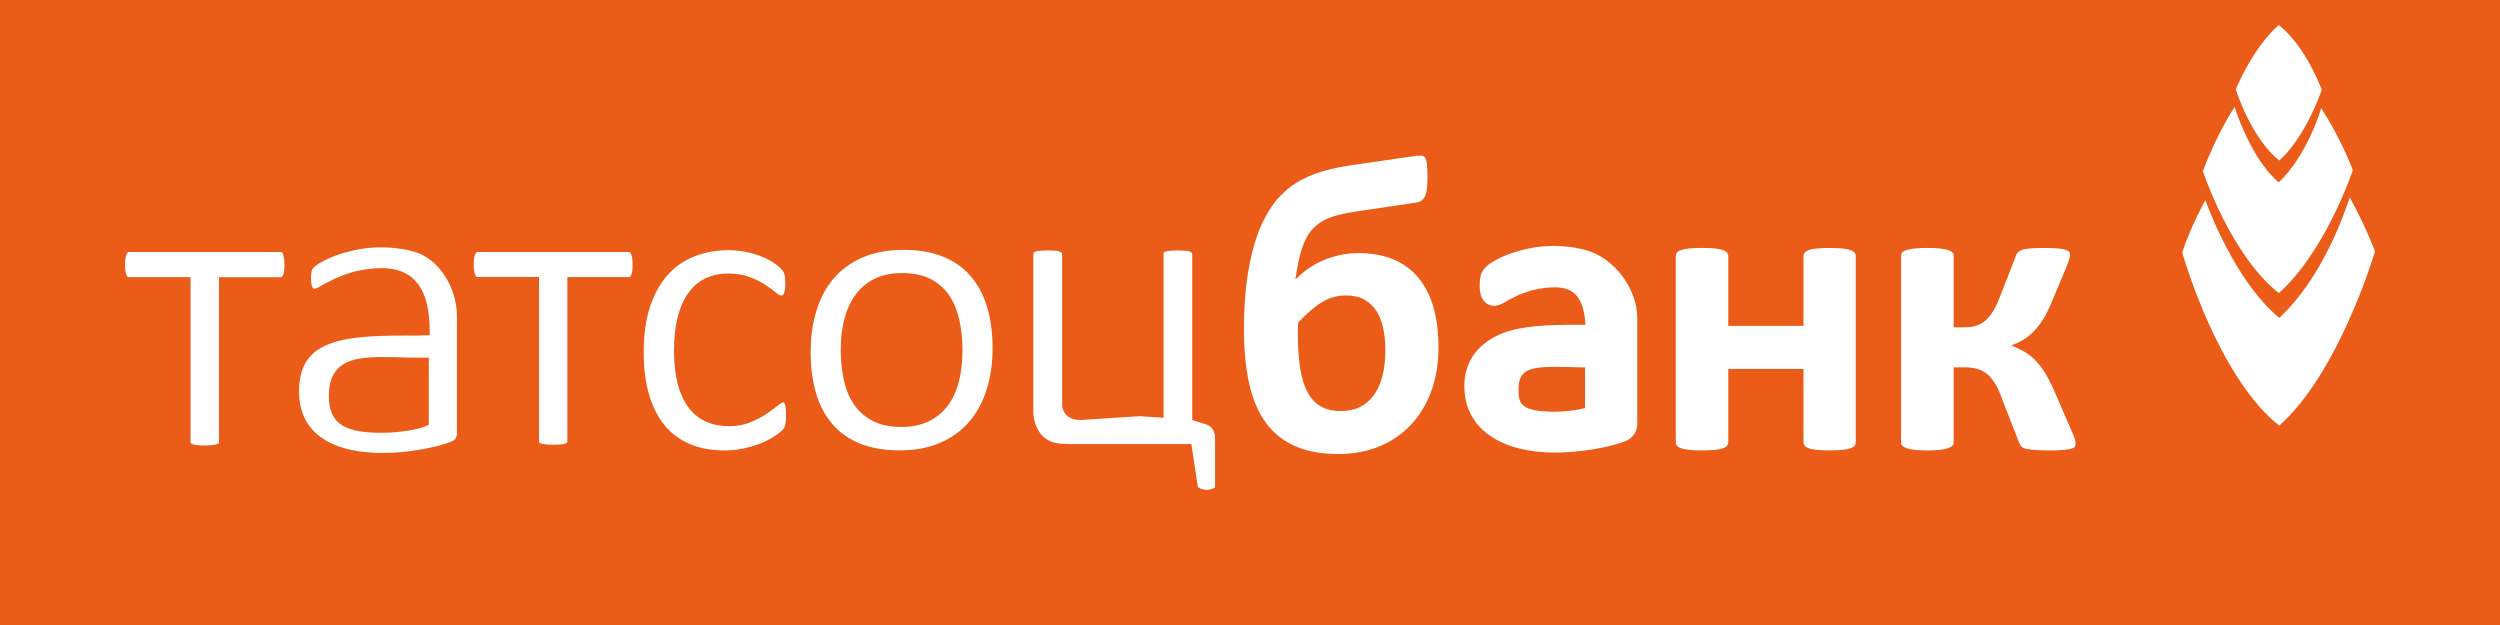 <svg xmlns="http://www.w3.org/2000/svg" viewBox="0 0 200 50">
	<path class="bg-logo" fill="#EB5C18" d="M0 0h200v50H0z"/>
	<path fill="#fff" d="M185.696 8.649c-.155.515-1.234 3.898-3.399 5.938-2.248-1.888-3.522-6.006-3.522-6.006l.005-.041c-1.531 2.343-2.549 5.151-2.549 5.151s2.2 6.69 6.074 9.757c3.756-3.337 5.922-9.836 5.922-9.836s-.888-2.416-2.531-4.963Zm.041-1.455s-1.242 3.729-3.397 5.644c-2.222-1.76-3.481-5.636-3.47-5.698 0 0 1.278-3.225 3.432-5.14 2.226 1.76 3.435 5.195 3.435 5.195Zm2.242 8.597C189.297 18.197 190 20.106 190 20.106s-2.83 9.656-7.662 13.947c-4.977-3.944-7.758-13.846-7.758-13.846l.068-.226c.147-.46.727-2.013 1.779-3.971.683 1.874 2.805 6.856 5.913 9.417 3.356-3.103 5.108-8.038 5.639-9.634ZM166.049 35.535c0-.044-.003-.095-.009-.15-.005-.054-.019-.125-.04-.207-.022-.084-.052-.18-.093-.283-.038-.106-.09-.232-.158-.376l-1.449-3.334c-.245-.556-.49-1.03-.744-1.425-.25-.392-.512-.725-.782-.992-.272-.267-.558-.485-.858-.651-.299-.166-.621-.321-.967-.466v-.033c.256-.09.523-.212.801-.368.278-.155.556-.36.826-.616.272-.256.539-.58.8-.975.262-.392.507-.874.741-1.441l1.183-2.833c.111-.267.188-.477.234-.632.043-.155.068-.289.068-.4 0-.087-.027-.164-.085-.223-.054-.06-.158-.114-.307-.158-.15-.044-.354-.079-.616-.101-.261-.022-.596-.033-1.008-.033-.468 0-.841.011-1.125.033-.283.022-.506.057-.664.106-.164.052-.281.117-.36.202-.076.082-.133.18-.166.291l-1.25 3.201c-.177.477-.365.877-.559 1.199-.193.321-.406.58-.632.774-.229.196-.479.332-.757.417-.278.085-.588.125-.932.125h-.849v-5.786c0-.076-.041-.153-.118-.223-.079-.071-.198-.134-.367-.185-.167-.049-.384-.09-.651-.117-.267-.027-.589-.041-.967-.041-.39 0-.717.014-.984.041-.267.027-.482.068-.648.117-.166.049-.286.114-.357.185-.073.071-.112.147-.112.223V35.45c0 .076.039.15.112.223.071.071.191.136.357.193.166.057.381.098.648.125.267.027.594.044.984.044.376 0 .7-.016.967-.044.267-.027.482-.068.651-.125.166-.057.288-.12.367-.193.077-.071.118-.147.118-.223v-6.066h.849c.39 0 .733.044 1.033.125.299.082.566.223.801.417.234.196.446.452.642.774.194.324.376.722.543 1.201l1.383 3.549c.044.109.106.204.183.283.076.076.204.136.384.177.177.038.417.068.716.09.3.022.684.035 1.15.035.411 0 .754-.011 1.024-.035.272-.022.488-.052.643-.09.155-.038.264-.09.324-.15.052-.063.082-.136.082-.226Zm-17.687.125c.066-.085.098-.18.098-.291V20.501c0-.112-.032-.207-.098-.291-.068-.082-.177-.152-.332-.207-.158-.054-.371-.098-.643-.125-.272-.027-.61-.041-1.008-.041-.411 0-.754.014-1.027.041-.272.027-.485.071-.643.125-.155.054-.267.125-.332.21-.065.082-.098.18-.098.291v5.565h-6.017v-5.568c0-.112-.033-.207-.101-.291-.065-.082-.18-.155-.34-.21-.164-.054-.376-.098-.643-.125-.267-.027-.605-.041-1.016-.041-.412 0-.749.014-1.016.041-.265.027-.48.071-.643.125-.161.054-.273.125-.341.21-.065.082-.1.18-.1.291v14.864c0 .112.032.21.1.291.068.085.18.153.341.21.16.057.376.098.643.125.269.027.604.041 1.016.041.411 0 .751-.014 1.016-.041.267-.027.479-.068.643-.125.16-.054.275-.125.34-.21.065-.084.101-.18.101-.291v-5.848h6.017v5.848c0 .112.033.207.098.291.065.085.177.153.332.21.158.057.371.098.643.125.273.027.616.041 1.027.041.398 0 .736-.014 1.008-.041.272-.027.485-.068.643-.125.155-.054.267-.125.332-.207Zm-17.379-1.692v-8.477c0-2.503-1.92-4.835-4.009-5.451-.82-.242-1.738-.365-2.719-.365-.569 0-1.144.052-1.702.155-.55.103-1.065.234-1.534.392-.471.158-.896.335-1.266.534-.395.21-.676.398-.861.575-.229.223-.379.471-.444.741-.049.199-.074.449-.074.76 0 .188.014.365.039.526.032.207.089.381.177.531.098.172.22.308.367.406.166.112.368.172.575.172.253 0 .528-.095.894-.313.038-.022.081-.049.122-.074l.049-.027.041-.033c.071-.038.215-.112.411-.204 0 0 .175-.087.259-.128.341-.164.749-.316 1.209-.455l.028-.008c.7-.163 1.283-.24 1.781-.24 1.22 0 2.359.381 2.512 2.999h-.769c-2.113 0-4.309.052-5.894.689-1.795.722-3.029 2.103-3.029 4.214 0 3.38 2.887 5.32 7.292 5.32 1.803 0 4.399-.392 5.679-.953.196-.076.817-.428.866-1.286Zm-4.181-1.321c-.583.155-1.555.291-2.419.291-2.707 0-2.903-.656-2.903-1.74 0-1.457.626-1.852 2.914-1.852.382 0 .785.016 1.21.022 0 0 .803.022 1.198.025v3.255Zm-12.298-1.365c.384-1.054.574-2.22.574-3.498 0-1.179-.13-2.234-.392-3.16-.261-.926-.656-1.716-1.182-2.367-.528-.651-1.193-1.147-1.999-1.49-.807-.346-1.755-.517-2.841-.517-.523 0-1.019.052-1.49.158-.474.106-.921.251-1.343.433-.423.182-.818.406-1.191.665-.373.262-.708.547-1.008.858.066-.444.137-.872.216-1.283.079-.411.171-.787.283-1.133.112-.343.245-.659.4-.951.156-.289.327-.528.515-.716.188-.188.382-.349.575-.482.196-.133.422-.253.684-.359.261-.106.563-.199.907-.281.343-.084.743-.158 1.198-.226l4.901-.733c.177-.022.326-.082.441-.174.117-.095.207-.226.275-.39.068-.166.112-.365.133-.591.022-.229.036-.496.036-.809 0-.444-.011-.79-.036-1.04-.021-.251-.065-.433-.133-.55-.068-.117-.166-.18-.291-.191-.129-.011-.292-.005-.494.019l-5.298.765c-.645.101-1.239.223-1.781.368-.545.144-1.038.313-1.482.507-.444.193-.85.417-1.217.667-.368.251-.744.58-1.134.992-.389.411-.765.959-1.133 1.643-.367.684-.675 1.479-.923 2.383-.251.907-.439 1.904-.567 2.991-.128 1.089-.193 2.25-.193 3.484 0 1.7.142 3.179.425 4.44.283 1.261.735 2.304 1.351 3.132.615.828 1.4 1.446 2.351 1.858.95.411 2.092.616 3.424.616 1.198 0 2.293-.202 3.274-.607.983-.406 1.828-.981 2.533-1.727.703-.746 1.248-1.645 1.632-2.702Zm-3.678-3.266c0 .768-.076 1.455-.231 2.059-.155.605-.384 1.117-.684 1.534-.3.417-.673.733-1.117.951-.446.218-.95.324-1.514.324-.632 0-1.171-.123-1.607-.368-.439-.245-.796-.624-1.068-1.133s-.469-1.152-.591-1.923c-.123-.771-.183-1.678-.183-2.727v-.482c0-.158.006-.302.017-.433.335-.357.651-.667.95-.932.303-.267.602-.496.91-.684.305-.188.618-.332.943-.425.321-.093.67-.142 1.048-.142.567 0 1.052.114 1.458.343.405.229.73.537.975.923.245.39.422.85.531 1.384.109.531.163 1.109.163 1.73ZM96.55 39.19c.365 0 .656-.204.656-.204v-3.939c-.011-.823-.553-1.038-.651-1.071l-1.177-.376V20.332c0-.052-.03-.095-.03-.095s-.057-.06-.136-.098c-.063-.03-.177-.063-.338-.076-.169-.016-.39-.025-.662-.025-.262 0-.479.008-.646.025-.161.016-.281.046-.351.079-.087.041-.142.095-.142.095s.011.044.011.095v13.088l-1.918-.125-4.691.305c-1.182.008-1.449-.708-1.506-1.147V20.332c0-.054-.025-.095-.025-.095s-.057-.057-.136-.098c-.06-.03-.177-.063-.338-.076-.169-.016-.39-.025-.662-.025-.264 0-.479.008-.648.025-.161.016-.281.046-.351.079-.084.041-.123.084-.123.084s-.022.049-.022.106v12.803c.117.994.613 2.373 2.46 2.373.221 0 .411.008.58.019h9.604l.523 3.446c.005-.003.319.218.716.218Zm-17.616-8.03c.316-1.005.474-2.106.474-3.31 0-1.237-.152-2.342-.449-3.318-.297-.975-.741-1.795-1.329-2.468-.588-.673-1.318-1.185-2.206-1.539-.885-.354-1.931-.534-3.143-.534-1.256 0-2.34.202-3.263.599-.926.398-1.694.956-2.31 1.673-.618.719-1.081 1.577-1.389 2.579-.31 1.002-.466 2.106-.466 3.31 0 1.248.147 2.359.441 3.334.291.975.733 1.792 1.321 2.468.586.673 1.318 1.185 2.206 1.542.883.354 1.931.534 3.141.534 1.242 0 2.326-.204 3.252-.607.934-.406 1.702-.964 2.321-1.681.618-.722 1.084-1.58 1.4-2.582Zm-1.934-3.124c0 .88-.09 1.694-.275 2.435-.185.746-.477 1.395-.877 1.945-.403.55-.921.983-1.544 1.286-.629.305-1.367.455-2.198.455-.913 0-1.689-.163-2.324-.501-.624-.332-1.128-.787-1.504-1.357-.37-.564-.632-1.22-.787-1.967-.155-.741-.232-1.528-.232-2.362 0-.872.093-1.681.283-2.422.191-.744.485-1.397.885-1.95.403-.556.918-.992 1.536-1.297.624-.305 1.365-.455 2.206-.455.913 0 1.689.161 2.326.501.624.332 1.128.793 1.495 1.367.365.569.621 1.228.779 1.975.15.738.229 1.52.229 2.345Zm-14.132 5.674c.011-.131.016-.289.016-.474 0-.218-.008-.403-.025-.553-.016-.147-.041-.264-.071-.346-.03-.082-.071-.128-.071-.128l-.06-.016s-.063.005-.136.046c-.074.038-.169.103-.281.193-.245.199-.542.419-.899.662-.365.248-.793.474-1.28.681-.509.215-1.095.319-1.754.319-.692 0-1.318-.128-1.866-.381-.55-.253-1.019-.645-1.395-1.16-.376-.517-.656-1.152-.844-1.901-.188-.752-.281-1.615-.281-2.596 0-1.958.357-3.478 1.098-4.552.741-1.073 1.844-1.623 3.225-1.621.665 0 1.25.095 1.757.291.482.188.899.395 1.25.629.338.226.621.433.844.624.196.169.349.223.43.223l.071-.022c.027-.019.063-.06.103-.125.063-.101.12-.381.12-.798 0-.196-.005-.357-.016-.482-.011-.12-.027-.221-.057-.308-.027-.09-.063-.163-.101-.221-.033-.052-.12-.152-.245-.278-.114-.114-.319-.27-.605-.455-.278-.18-.602-.338-.967-.477-.365-.139-.765-.253-1.207-.341-.436-.087-.885-.128-1.348-.128-.964 0-1.855.161-2.678.477-.817.316-1.528.795-2.133 1.452-.602.651-1.081 1.49-1.438 2.53-.351 1.03-.528 2.275-.528 3.735 0 1.283.147 2.408.433 3.378.289.97.703 1.781 1.242 2.438.539.656 1.201 1.152 2.005 1.495.801.341 1.724.515 2.779.515.507 0 .997-.049 1.471-.147.477-.098.918-.223 1.324-.379.406-.155.768-.335 1.087-.531.324-.202.55-.37.667-.485.131-.131.212-.234.229-.264.027-.054.057-.125.082-.207.022-.085.041-.185.052-.313ZM50.581 21.705c.019-.142.03-.324.03-.545 0-.193-.014-.362-.038-.509-.027-.153-.06-.27-.093-.349-.033-.073-.082-.117-.082-.117-.03-.019-.046-.027-.084-.027H38.198c-.041 0-.071.019-.071.019s-.054.054-.093.134c-.038.079-.073.191-.098.33-.025.139-.038.308-.038.501 0 .218.014.4.038.545.025.15.06.264.093.335.03.065.082.112.082.112.03.019.049.027.087.027h4.925v13.17c0 .052.016.079.016.079s.054.038.093.052c.073.03.196.063.362.082.166.022.384.033.654.033.278 0 .504-.011.67-.033.166-.019.286-.054.349-.082.073-.033.109-.071.109-.071s.014-.019.014-.063v-13.162h4.925c.057 0 .084-.019.084-.019.022-.016.06-.057.098-.134.033-.063.065-.166.084-.308Zm-14.178 13.426c.071-.084.139-.204.152-.411v-9.428c0-1.136-.357-2.288-.962-3.22-.602-.929-1.446-1.637-2.408-1.92-.757-.221-1.667-.365-2.751-.365-.58 0-1.152.052-1.716.158-.572.106-1.101.24-1.577.4-.482.163-.902.343-1.264.534-.368.193-.618.362-.733.477-.125.123-.188.229-.212.33-.03.131-.052.341-.052.613 0 .158.011.302.033.425.019.12.049.204.076.253.035.063.087.109.087.109s.033.019.079.019c0 0 .068-.008.152-.041.082-.033.193-.087.327-.166.041-.025.084-.052.131-.076l.035-.03s.262-.147.618-.316c.093-.044.185-.093.283-.139.436-.21.937-.395 1.504-.567 0 0 .054-.016.093-.027.787-.191 1.536-.294 2.223-.294.637 0 1.228.098 1.752.335.523.234.97.613 1.308 1.141.226.351.403.768.534 1.258.174.651.262 1.425.262 2.348v.281l-1.071.035c-.281 0-.558-.003-.828-.003-1.419 0-2.729.027-3.876.161-1.149.136-2.122.376-2.865.79-.501.275-.896.621-1.193 1.068-.395.594-.621 1.381-.621 2.446 0 .771.139 1.46.411 2.057.272.599.684 1.109 1.231 1.534 1.1.847 2.787 1.34 5.091 1.34.962 0 2.04-.109 3.04-.286.992-.174 1.912-.403 2.525-.675.033-.016.112-.063.182-.147Zm-2.1-1.152-.152.079c-.18.084-.403.155-.665.223-.259.065-.558.128-.88.177-.64.101-1.362.166-2.029.166-.847 0-1.55-.052-2.127-.182-.575-.128-1.04-.338-1.389-.654-.232-.212-.409-.469-.528-.763-.161-.392-.226-.847-.226-1.367 0-.727.139-1.308.414-1.765.275-.455.686-.765 1.166-.964.319-.131.673-.218 1.052-.272.507-.073 1.062-.095 1.653-.095.923 0 1.939.052 2.991.052.139 0 .722-.005.722-.005v5.372ZM22.726 21.71c.019-.142.03-.327.03-.545 0-.193-.014-.365-.038-.512-.025-.15-.057-.27-.093-.351-.033-.073-.079-.117-.079-.117-.03-.019-.049-.027-.087-.027H10.3c-.038 0-.068.019-.068.019s-.057.057-.095.136c-.038.079-.073.193-.098.332-.025.139-.038.308-.038.501 0 .218.014.403.038.547.025.15.06.264.093.338.03.065.06.098.085.114.03.019.049.027.084.027h4.944v13.216c0 .052.014.076.014.076s.054.041.095.054c.074.033.196.063.365.085.166.022.387.033.654.033.278 0 .507-.014.67-.033.166-.022.289-.052.351-.079.073-.033.109-.071.109-.071s.014-.019.014-.065V22.174h4.944c.057 0 .084-.019.084-.019.025-.019.06-.057.098-.134.033-.065.065-.169.084-.31Z"/>
</svg>